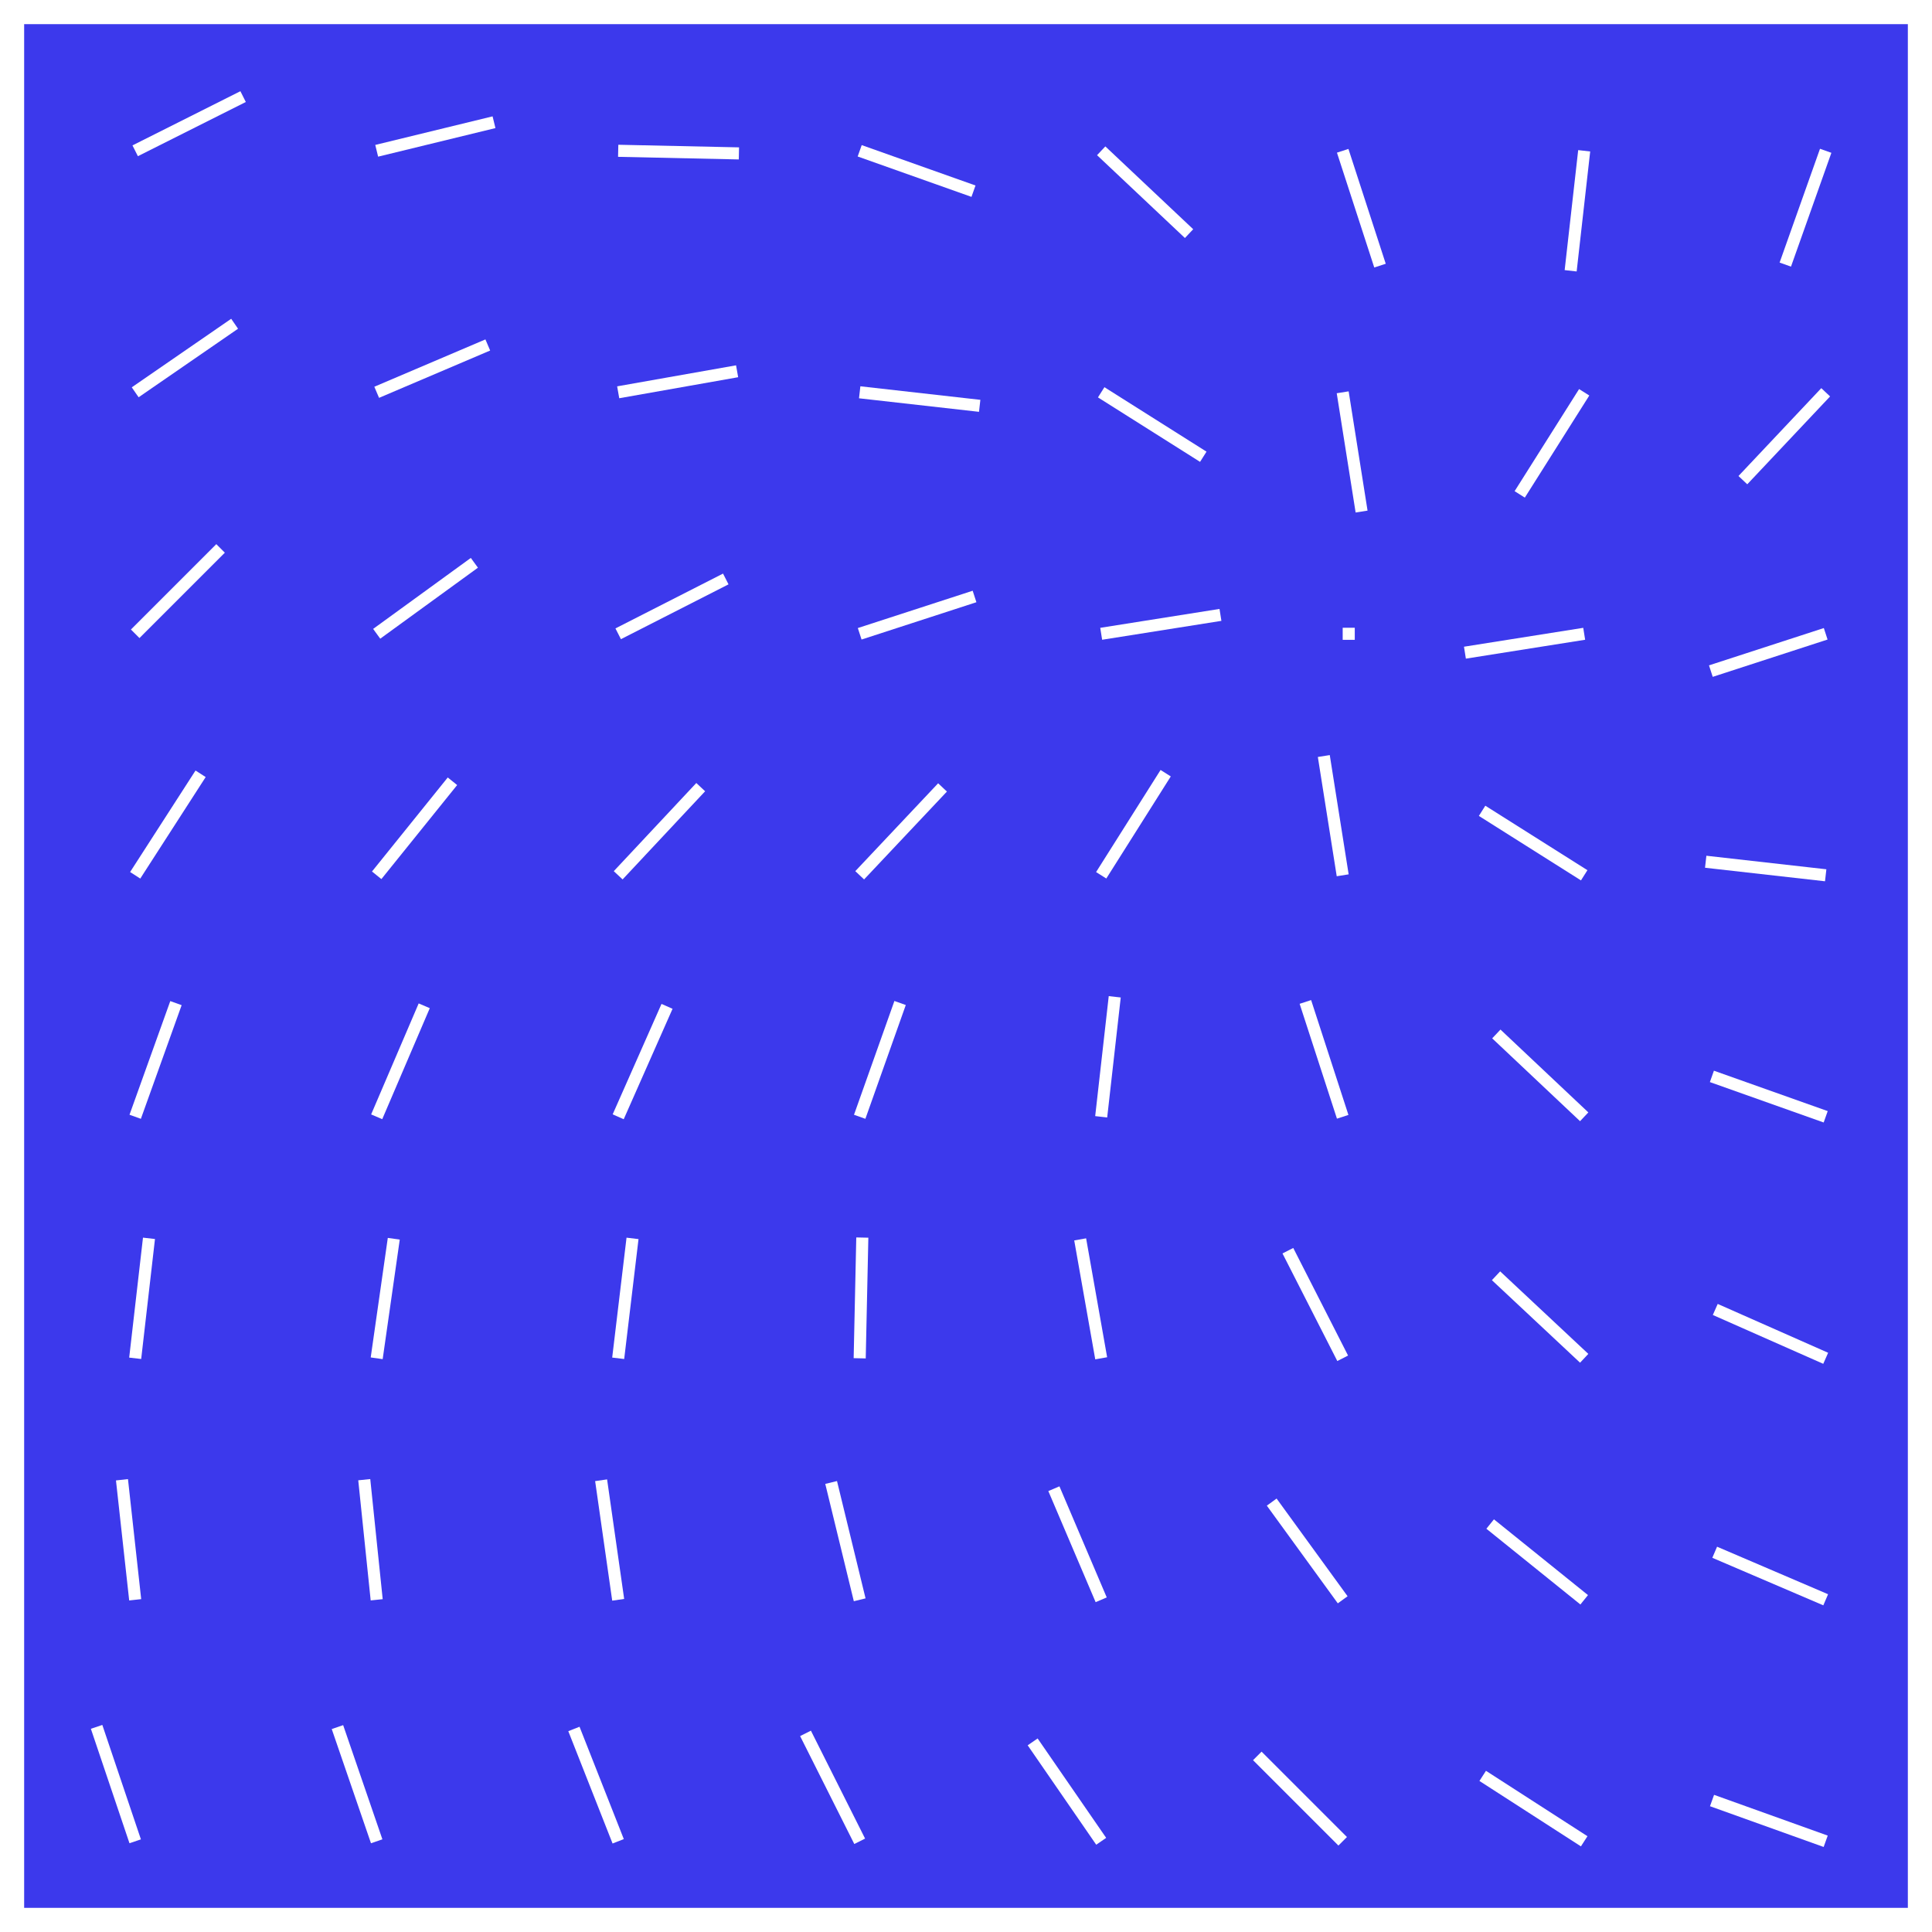 <svg width="160" height="160" viewBox="0 0 160 160" fill="none" xmlns="http://www.w3.org/2000/svg">
<rect x="0" y="0" width="160" height="160" fill="#333333" stroke="none"/>
<rect x="1" y="1" width="158" height="158" fill="white"/>
<rect width="160" height="160" fill="#3C39EC"/>
<path d="M11.196 12.488L20.133 8" stroke="white"/>
<path d="M31.196 12.488L40.912 10.122" stroke="white"/>
<path d="M51.196 12.488L61.194 12.704" stroke="white"/>
<path d="M71.196 12.488L80.62 15.833" stroke="white"/>
<path d="M91.196 12.488L98.473 19.347" stroke="white"/>
<path d="M111.196 12.488L114.286 21.998" stroke="white"/>
<path d="M131.196 12.488L130.075 22.425" stroke="white"/>
<path d="M151.196 12.488L147.851 21.912" stroke="white"/>
<path d="M11.196 32.488L19.43 26.812" stroke="white"/>
<path d="M31.196 32.488L40.396 28.569" stroke="white"/>
<path d="M51.196 32.488L61.044 30.747" stroke="white"/>
<path d="M71.196 32.488L81.133 33.609" stroke="white"/>
<path d="M91.196 32.488L99.651 37.827" stroke="white"/>
<path d="M111.196 32.488L112.761 42.365" stroke="white"/>
<path d="M131.196 32.488L125.857 40.943" stroke="white"/>
<path d="M151.196 32.488L144.337 39.764" stroke="white"/>
<path d="M11.196 52.488L18.267 45.417" stroke="white"/>
<path d="M31.196 52.488L39.286 46.61" stroke="white"/>
<path d="M51.196 52.488L60.106 47.948" stroke="white"/>
<path d="M71.196 52.488L80.707 49.398" stroke="white"/>
<path d="M91.196 52.488L101.073 50.923" stroke="white"/>
<path d="M111.196 52.488H112.196" stroke="white"/>
<path d="M131.196 52.488L121.319 54.052" stroke="white"/>
<path d="M151.196 52.488L141.686 55.578" stroke="white"/>
<path d="M11.196 72.488L16.613 64.082" stroke="white"/>
<path d="M31.196 72.488L37.47 64.701" stroke="white"/>
<path d="M51.196 72.488L58.03 65.187" stroke="white"/>
<path d="M71.196 72.488L78.056 65.211" stroke="white"/>
<path d="M91.196 72.488L96.536 64.033" stroke="white"/>
<path d="M111.196 72.488L109.632 62.611" stroke="white"/>
<path d="M131.196 72.488L122.741 67.148" stroke="white"/>
<path d="M151.196 72.487L141.259 71.366" stroke="white"/>
<path d="M11.196 92.487L14.572 83.075" stroke="white"/>
<path d="M31.196 92.488L35.133 83.296" stroke="white"/>
<path d="M51.196 92.488L55.241 83.342" stroke="white"/>
<path d="M71.196 92.488L74.542 83.064" stroke="white"/>
<path d="M91.196 92.488L92.318 82.551" stroke="white"/>
<path d="M111.196 92.488L108.106 82.977" stroke="white"/>
<path d="M131.196 92.488L123.92 85.628" stroke="white"/>
<path d="M151.196 92.488L141.772 89.142" stroke="white"/>
<path d="M11.196 112.488L12.338 102.553" stroke="white"/>
<path d="M31.196 112.488L32.611 102.588" stroke="white"/>
<path d="M51.196 112.488L52.383 102.558" stroke="white"/>
<path d="M71.196 112.488L71.413 102.49" stroke="white"/>
<path d="M91.196 112.488L89.455 102.64" stroke="white"/>
<path d="M111.196 112.488L106.656 103.578" stroke="white"/>
<path d="M131.196 112.488L123.895 105.654" stroke="white"/>
<path d="M151.196 112.488L142.051 108.443" stroke="white"/>
<path d="M11.196 132.488L10.101 122.548" stroke="white"/>
<path d="M31.196 132.488L30.166 122.541" stroke="white"/>
<path d="M51.196 132.488L49.782 122.588" stroke="white"/>
<path d="M71.196 132.488L68.831 122.772" stroke="white"/>
<path d="M91.196 132.488L87.278 123.288" stroke="white"/>
<path d="M111.196 132.488L105.318 124.398" stroke="white"/>
<path d="M131.196 132.488L123.409 126.214" stroke="white"/>
<path d="M151.196 132.488L142.004 128.551" stroke="white"/>
<path d="M11.196 152.488L8 143.012" stroke="white"/>
<path d="M31.196 152.488L27.946 143.031" stroke="white"/>
<path d="M51.196 152.488L47.529 143.185" stroke="white"/>
<path d="M71.196 152.488L66.709 143.551" stroke="white"/>
<path d="M91.196 152.488L85.52 144.255" stroke="white"/>
<path d="M111.196 152.488L104.125 145.417" stroke="white"/>
<path d="M131.196 152.488L122.791 147.071" stroke="white"/>
<path d="M151.196 152.488L141.783 149.112" stroke="white"/>
<rect x="1" y="1" width="158" height="158" stroke="white" stroke-width="2"/>
</svg>
